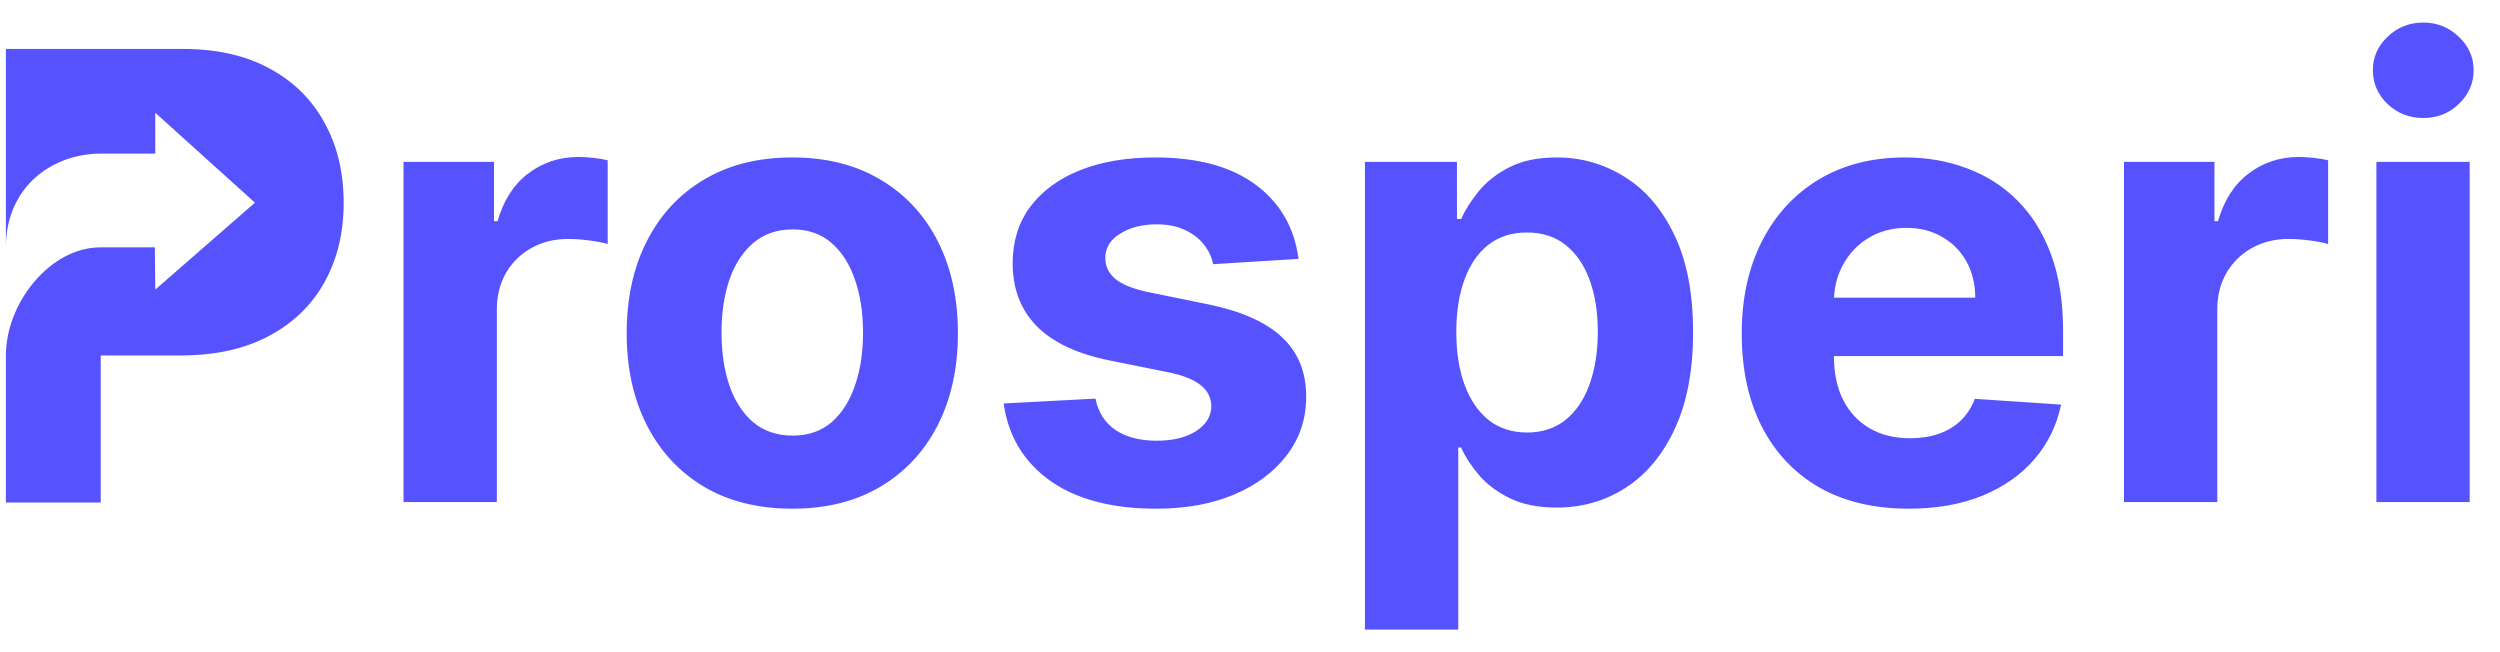 <svg width="92" height="24" viewBox="0 0 92 24" fill="none" xmlns="http://www.w3.org/2000/svg">
<path fill-rule="evenodd" clip-rule="evenodd" d="M87.451 5.957V18.475H90.885V5.957H87.451ZM87.862 3.829C88.227 4.172 88.665 4.343 89.176 4.343C89.686 4.343 90.122 4.172 90.482 3.829C90.847 3.482 91.03 3.066 91.03 2.582C91.03 2.104 90.847 1.694 90.482 1.352C90.122 1.004 89.686 0.83 89.176 0.83C88.665 0.83 88.227 1.004 87.862 1.352C87.502 1.694 87.322 2.104 87.322 2.582C87.322 3.066 87.502 3.482 87.862 3.829ZM14.85 18.475V5.957H18.179V8.141H18.308C18.534 7.364 18.913 6.777 19.445 6.38C19.977 5.978 20.589 5.777 21.282 5.777C21.454 5.777 21.64 5.788 21.839 5.81C22.038 5.832 22.212 5.861 22.363 5.899V8.98C22.201 8.931 21.978 8.888 21.694 8.85C21.409 8.812 21.148 8.793 20.912 8.793C20.407 8.793 19.955 8.904 19.557 9.127C19.165 9.344 18.853 9.649 18.622 10.04C18.397 10.431 18.284 10.882 18.284 11.393V18.475H14.85ZM29.156 18.72C27.904 18.72 26.821 18.451 25.908 17.913C24.999 17.37 24.298 16.614 23.804 15.647C23.309 14.675 23.062 13.547 23.062 12.265C23.062 10.972 23.309 9.842 23.804 8.874C24.298 7.902 24.999 7.146 25.908 6.609C26.821 6.065 27.904 5.794 29.156 5.794C30.408 5.794 31.489 6.065 32.397 6.609C33.31 7.146 34.014 7.902 34.509 8.874C35.003 9.842 35.251 10.972 35.251 12.265C35.251 13.547 35.003 14.675 34.509 15.647C34.014 16.614 33.31 17.37 32.397 17.913C31.489 18.451 30.408 18.72 29.156 18.72ZM29.172 16.03C29.742 16.03 30.218 15.867 30.599 15.541C30.981 15.21 31.268 14.759 31.462 14.188C31.661 13.618 31.76 12.969 31.76 12.24C31.76 11.512 31.661 10.863 31.462 10.293C31.268 9.722 30.981 9.271 30.599 8.94C30.218 8.608 29.742 8.442 29.172 8.442C28.597 8.442 28.114 8.608 27.721 8.94C27.334 9.271 27.041 9.722 26.843 10.293C26.649 10.863 26.552 11.512 26.552 12.24C26.552 12.969 26.649 13.618 26.843 14.188C27.041 14.759 27.334 15.21 27.721 15.541C28.114 15.867 28.597 16.03 29.172 16.03ZM44.642 9.722L47.786 9.526C47.635 8.374 47.109 7.464 46.206 6.796C45.308 6.128 44.078 5.794 42.514 5.794C41.455 5.794 40.531 5.951 39.741 6.266C38.956 6.581 38.346 7.03 37.911 7.611C37.481 8.192 37.266 8.885 37.266 9.689C37.266 10.624 37.559 11.393 38.145 11.996C38.736 12.599 39.636 13.023 40.845 13.267L42.989 13.699C43.527 13.808 43.924 13.966 44.182 14.172C44.44 14.373 44.572 14.631 44.577 14.946C44.572 15.321 44.384 15.628 44.013 15.867C43.648 16.101 43.164 16.218 42.562 16.218C41.949 16.218 41.447 16.087 41.055 15.827C40.662 15.56 40.415 15.175 40.313 14.669L36.935 14.848C37.102 16.044 37.669 16.989 38.636 17.685C39.609 18.375 40.915 18.72 42.554 18.72C43.629 18.72 44.577 18.549 45.4 18.206C46.227 17.859 46.877 17.375 47.35 16.756C47.829 16.136 48.068 15.416 48.068 14.596C48.068 13.694 47.772 12.966 47.181 12.412C46.59 11.857 45.693 11.455 44.489 11.205L42.248 10.749C41.673 10.624 41.267 10.458 41.03 10.252C40.794 10.045 40.676 9.793 40.676 9.494C40.676 9.119 40.858 8.82 41.224 8.597C41.589 8.369 42.038 8.255 42.57 8.255C42.968 8.255 43.309 8.323 43.594 8.459C43.884 8.589 44.118 8.766 44.295 8.988C44.472 9.206 44.588 9.45 44.642 9.722ZM50.23 23.17V5.957H53.616V8.059H53.769C53.92 7.722 54.137 7.38 54.422 7.032C54.712 6.679 55.089 6.386 55.551 6.152C56.018 5.913 56.599 5.794 57.292 5.794C58.195 5.794 59.028 6.033 59.791 6.511C60.554 6.983 61.164 7.698 61.621 8.654C62.078 9.605 62.306 10.798 62.306 12.232C62.306 13.629 62.083 14.808 61.637 15.77C61.196 16.726 60.594 17.451 59.831 17.946C59.073 18.435 58.224 18.679 57.284 18.679C56.617 18.679 56.05 18.568 55.583 18.345C55.121 18.122 54.742 17.842 54.446 17.506C54.151 17.163 53.925 16.818 53.769 16.47H53.664V23.17H50.23ZM53.592 12.216C53.592 12.96 53.694 13.61 53.898 14.164C54.102 14.718 54.398 15.15 54.785 15.46C55.172 15.764 55.642 15.916 56.196 15.916C56.755 15.916 57.227 15.761 57.614 15.452C58.001 15.136 58.294 14.702 58.493 14.148C58.697 13.588 58.799 12.944 58.799 12.216C58.799 11.493 58.7 10.858 58.501 10.309C58.302 9.76 58.009 9.331 57.622 9.021C57.236 8.711 56.76 8.556 56.196 8.556C55.637 8.556 55.164 8.706 54.777 9.005C54.395 9.304 54.102 9.727 53.898 10.276C53.694 10.825 53.592 11.472 53.592 12.216ZM66.949 17.938C67.868 18.459 68.965 18.72 70.238 18.72C71.259 18.72 72.159 18.562 72.939 18.247C73.723 17.927 74.363 17.481 74.857 16.91C75.357 16.335 75.688 15.661 75.849 14.889L72.673 14.677C72.554 14.992 72.382 15.259 72.157 15.476C71.931 15.693 71.66 15.856 71.343 15.965C71.025 16.074 70.676 16.128 70.295 16.128C69.72 16.128 69.222 16.006 68.803 15.761C68.384 15.517 68.059 15.169 67.828 14.718C67.602 14.267 67.489 13.732 67.489 13.113V13.104H75.921V12.151C75.921 11.086 75.773 10.157 75.478 9.363C75.182 8.565 74.769 7.902 74.237 7.375C73.71 6.848 73.092 6.454 72.382 6.193C71.678 5.927 70.918 5.794 70.101 5.794C68.887 5.794 67.828 6.065 66.925 6.609C66.028 7.152 65.332 7.91 64.837 8.883C64.343 9.855 64.096 10.985 64.096 12.273C64.096 13.593 64.343 14.737 64.837 15.704C65.332 16.666 66.036 17.41 66.949 17.938ZM67.493 10.953C67.513 10.503 67.628 10.093 67.836 9.722C68.062 9.314 68.373 8.991 68.771 8.752C69.174 8.508 69.636 8.385 70.158 8.385C70.657 8.385 71.095 8.497 71.472 8.72C71.853 8.937 72.151 9.238 72.366 9.624C72.581 10.01 72.689 10.453 72.689 10.953H67.493ZM78.162 18.475V5.957H81.492V8.141H81.621C81.846 7.364 82.225 6.777 82.757 6.38C83.289 5.978 83.902 5.777 84.595 5.777C84.767 5.777 84.953 5.788 85.151 5.81C85.35 5.832 85.525 5.861 85.675 5.899V8.98C85.514 8.931 85.291 8.888 85.006 8.85C84.722 8.812 84.461 8.793 84.224 8.793C83.719 8.793 83.268 8.904 82.87 9.127C82.478 9.344 82.166 9.649 81.935 10.04C81.709 10.431 81.596 10.882 81.596 11.393V18.475H78.162ZM6.73 1.801H0.217V9.103C0.217 6.852 1.946 5.653 3.707 5.653H5.714V4.15L9.382 7.458L5.714 10.657L5.698 9.103H3.691C1.85 9.103 0.217 11.143 0.217 13.081V18.493H3.707V13.081H6.641C7.91 13.081 8.99 12.845 9.882 12.372C10.779 11.899 11.465 11.239 11.938 10.392C12.411 9.544 12.647 8.566 12.647 7.458C12.647 6.349 12.413 5.371 11.946 4.523C11.483 3.67 10.812 3.005 9.93 2.527C9.049 2.043 7.982 1.801 6.73 1.801Z" fill="#5653FE"/>
</svg>
